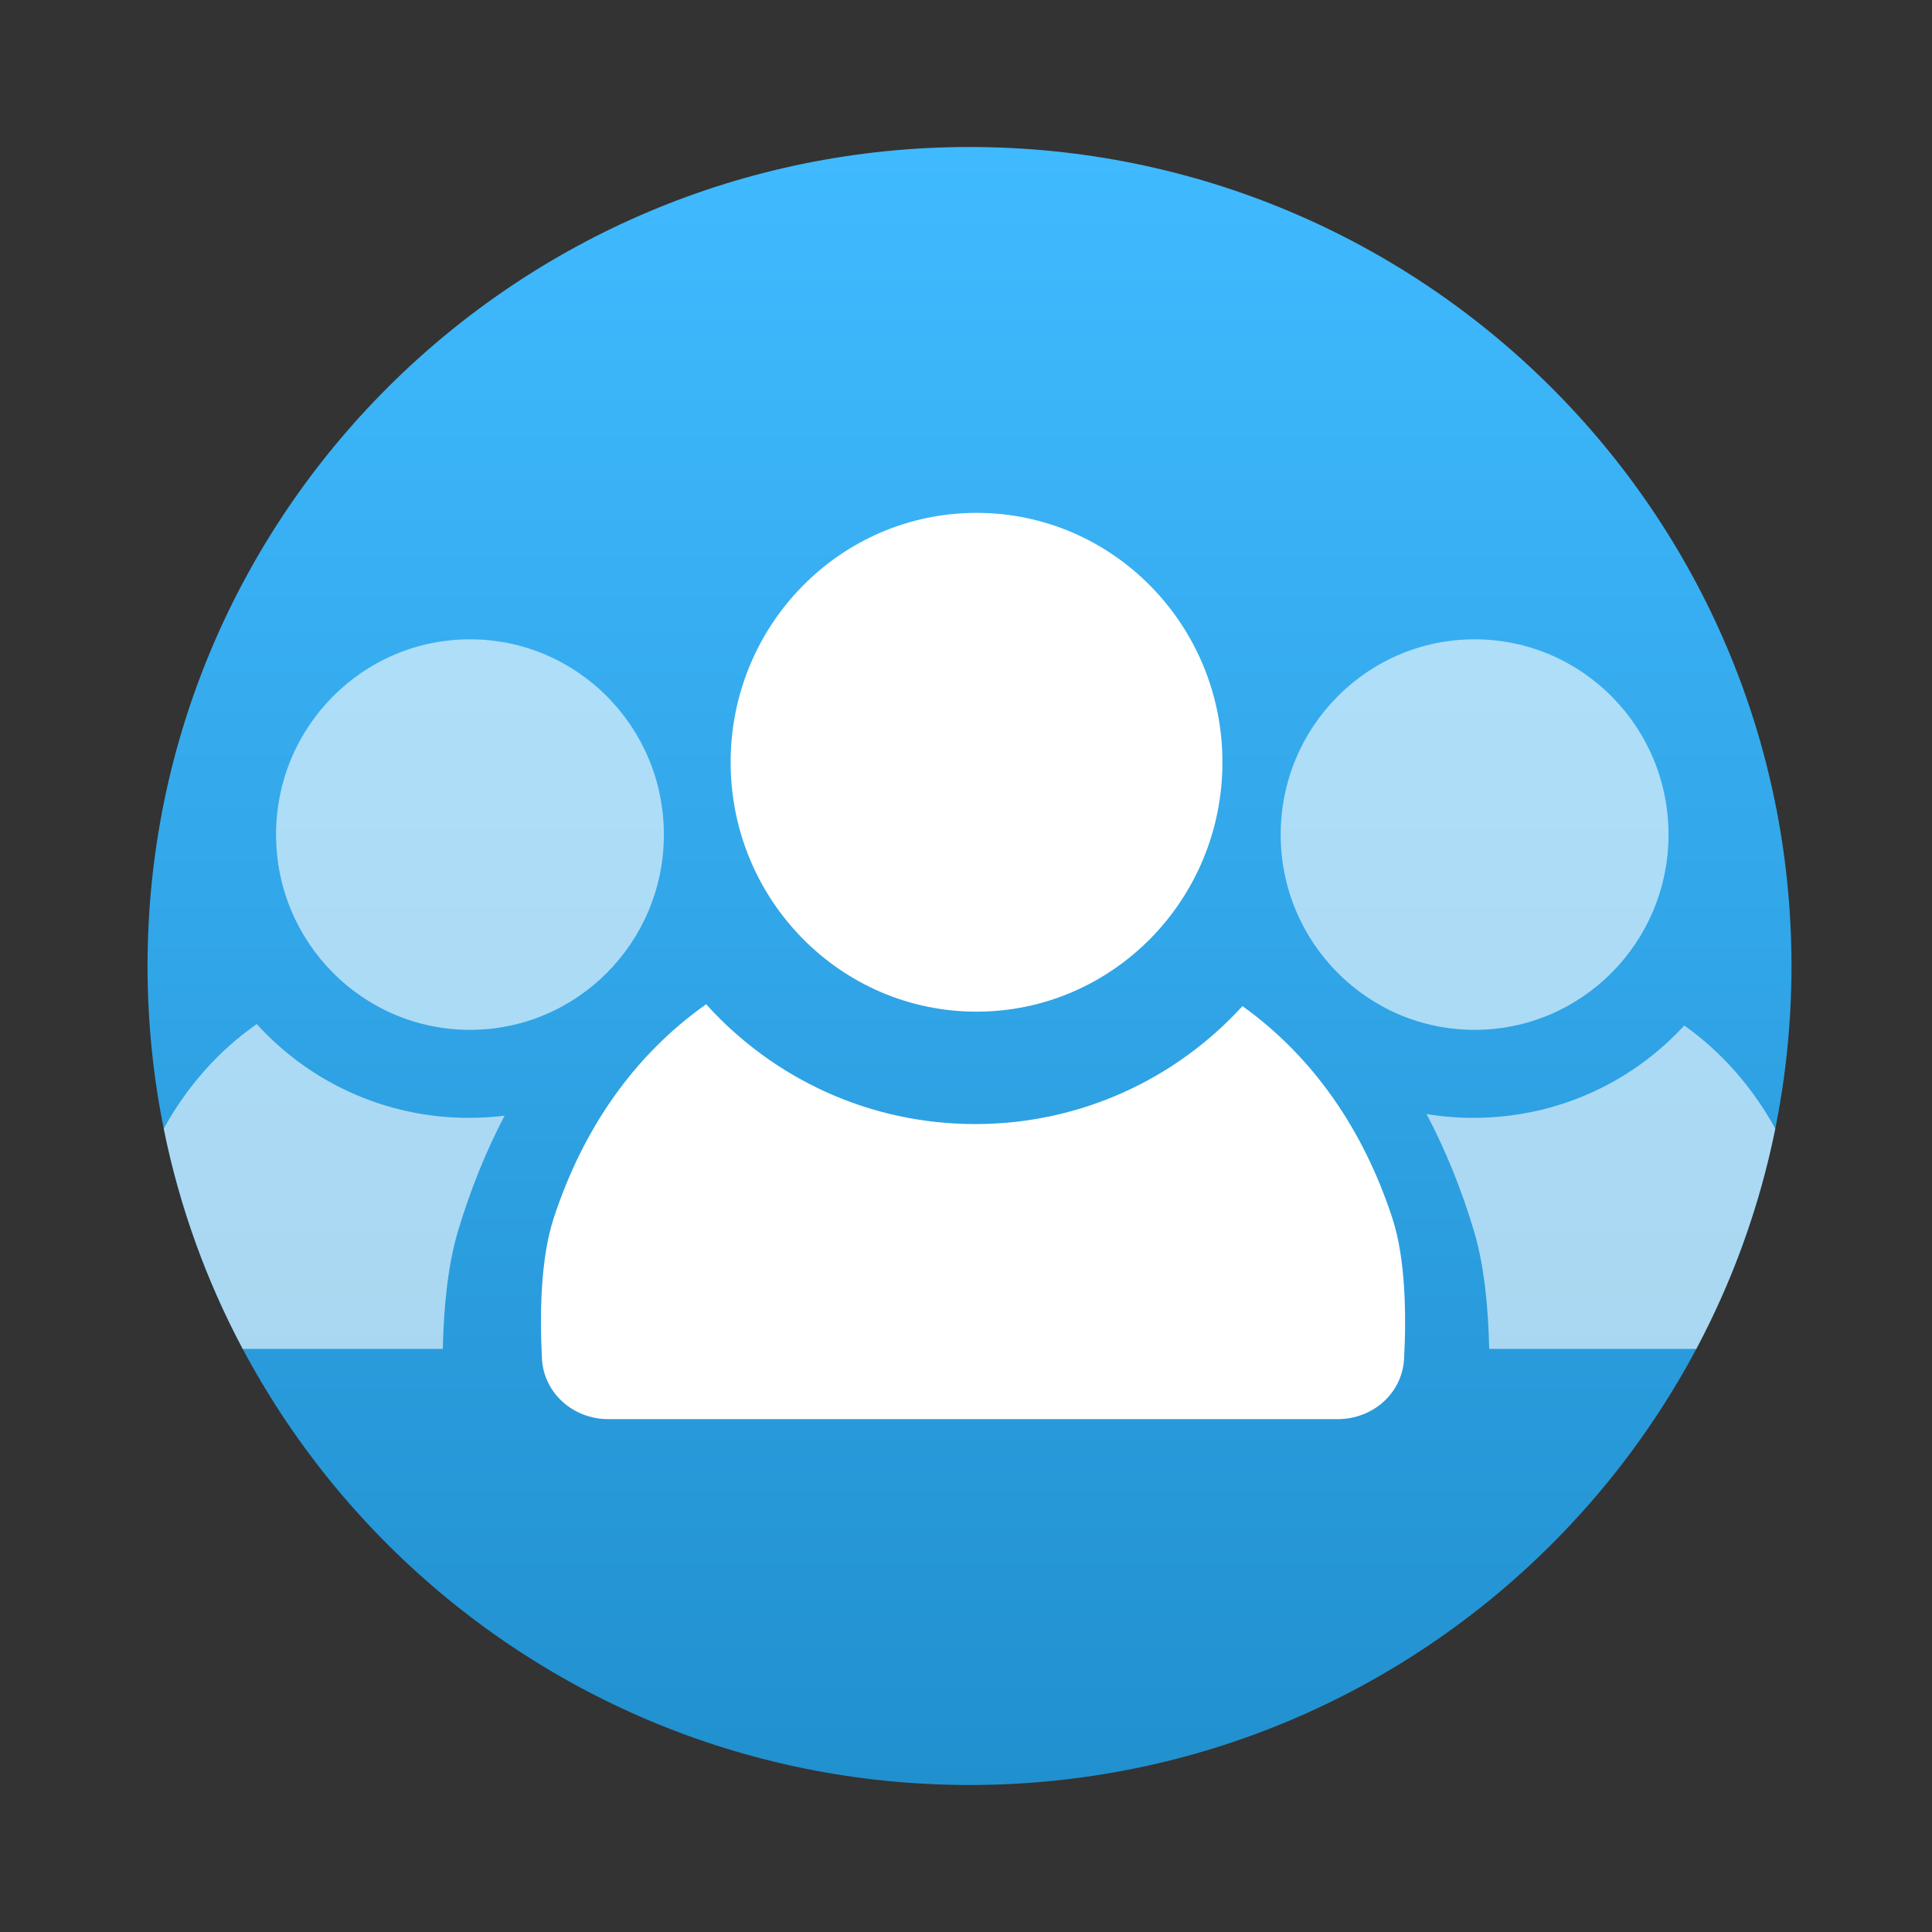 <svg width="275" height="275" viewBox="0 0 275 275" fill="none" xmlns="http://www.w3.org/2000/svg">
<rect x="0" y="0" width="275" height="275" fill="#333333" stroke="none"/>
<path d="M138 254.076C202.617 254.076 255 201.883 255 137.5C255 73.117 202.617 20.924 138 20.924C73.383 20.924 21 73.117 21 137.5C21 201.883 73.383 254.076 138 254.076Z" fill="url(#paint0_linear)"/>
<path d="M34.547 192H63.029C63.156 186.173 63.729 180.116 65.189 175.242C66.942 169.39 69.156 163.891 71.823 158.803C70.158 159.01 68.461 159.116 66.739 159.116C54.753 159.116 43.98 153.962 36.546 145.764C31.022 149.631 26.6 154.68 23.307 160.65C25.552 171.752 29.38 182.284 34.547 192Z" fill="white" fill-opacity="0.6"/>
<path d="M252.693 160.65C250.448 171.752 246.62 182.284 241.453 192H211.971C211.844 186.173 211.27 180.116 209.81 175.242C208.031 169.302 205.777 163.724 203.055 158.573C205.229 158.93 207.462 159.116 209.739 159.116C221.624 159.116 232.317 154.048 239.744 145.969C245.133 149.809 249.458 154.785 252.693 160.65Z" fill="white" fill-opacity="0.6"/>
<path d="M237.496 118.795C237.496 134.145 225.138 146.589 209.894 146.589C194.65 146.589 182.292 134.145 182.292 118.795C182.292 103.444 194.65 91 209.894 91C225.138 91 237.496 103.444 237.496 118.795Z" fill="white" fill-opacity="0.6"/>
<path d="M94.496 118.795C94.496 134.145 82.138 146.589 66.894 146.589C51.65 146.589 39.292 134.145 39.292 118.795C39.292 103.444 51.65 91 66.894 91C82.138 91 94.496 103.444 94.496 118.795Z" fill="white" fill-opacity="0.6"/>
<path d="M100.517 142.945C90.231 150.198 82.958 160.708 78.808 173.413C76.905 179.236 76.826 187.294 77.14 193.37C77.397 198.339 81.616 202 86.591 202H190.408C195.384 202 199.603 198.339 199.86 193.37C200.174 187.294 200.095 179.236 198.193 173.413C194.092 160.86 186.943 150.45 176.851 143.208C167.433 153.526 153.874 160 138.803 160C123.605 160 109.944 153.416 100.517 142.945Z" fill="white"/>
<path d="M174 108.5C174 128.106 158.33 144 139 144C119.67 144 104 128.106 104 108.5C104 88.894 119.67 73 139 73C158.33 73 174 88.894 174 108.5Z" fill="white"/>
<defs>
<linearGradient id="paint0_linear" x1="138" y1="20.924" x2="138" y2="254.076" gradientUnits="userSpaceOnUse">
<stop stop-color="#40BAFF"/>
<stop offset="1" stop-color="#2190CF"/>
</linearGradient>
</defs>
</svg>
